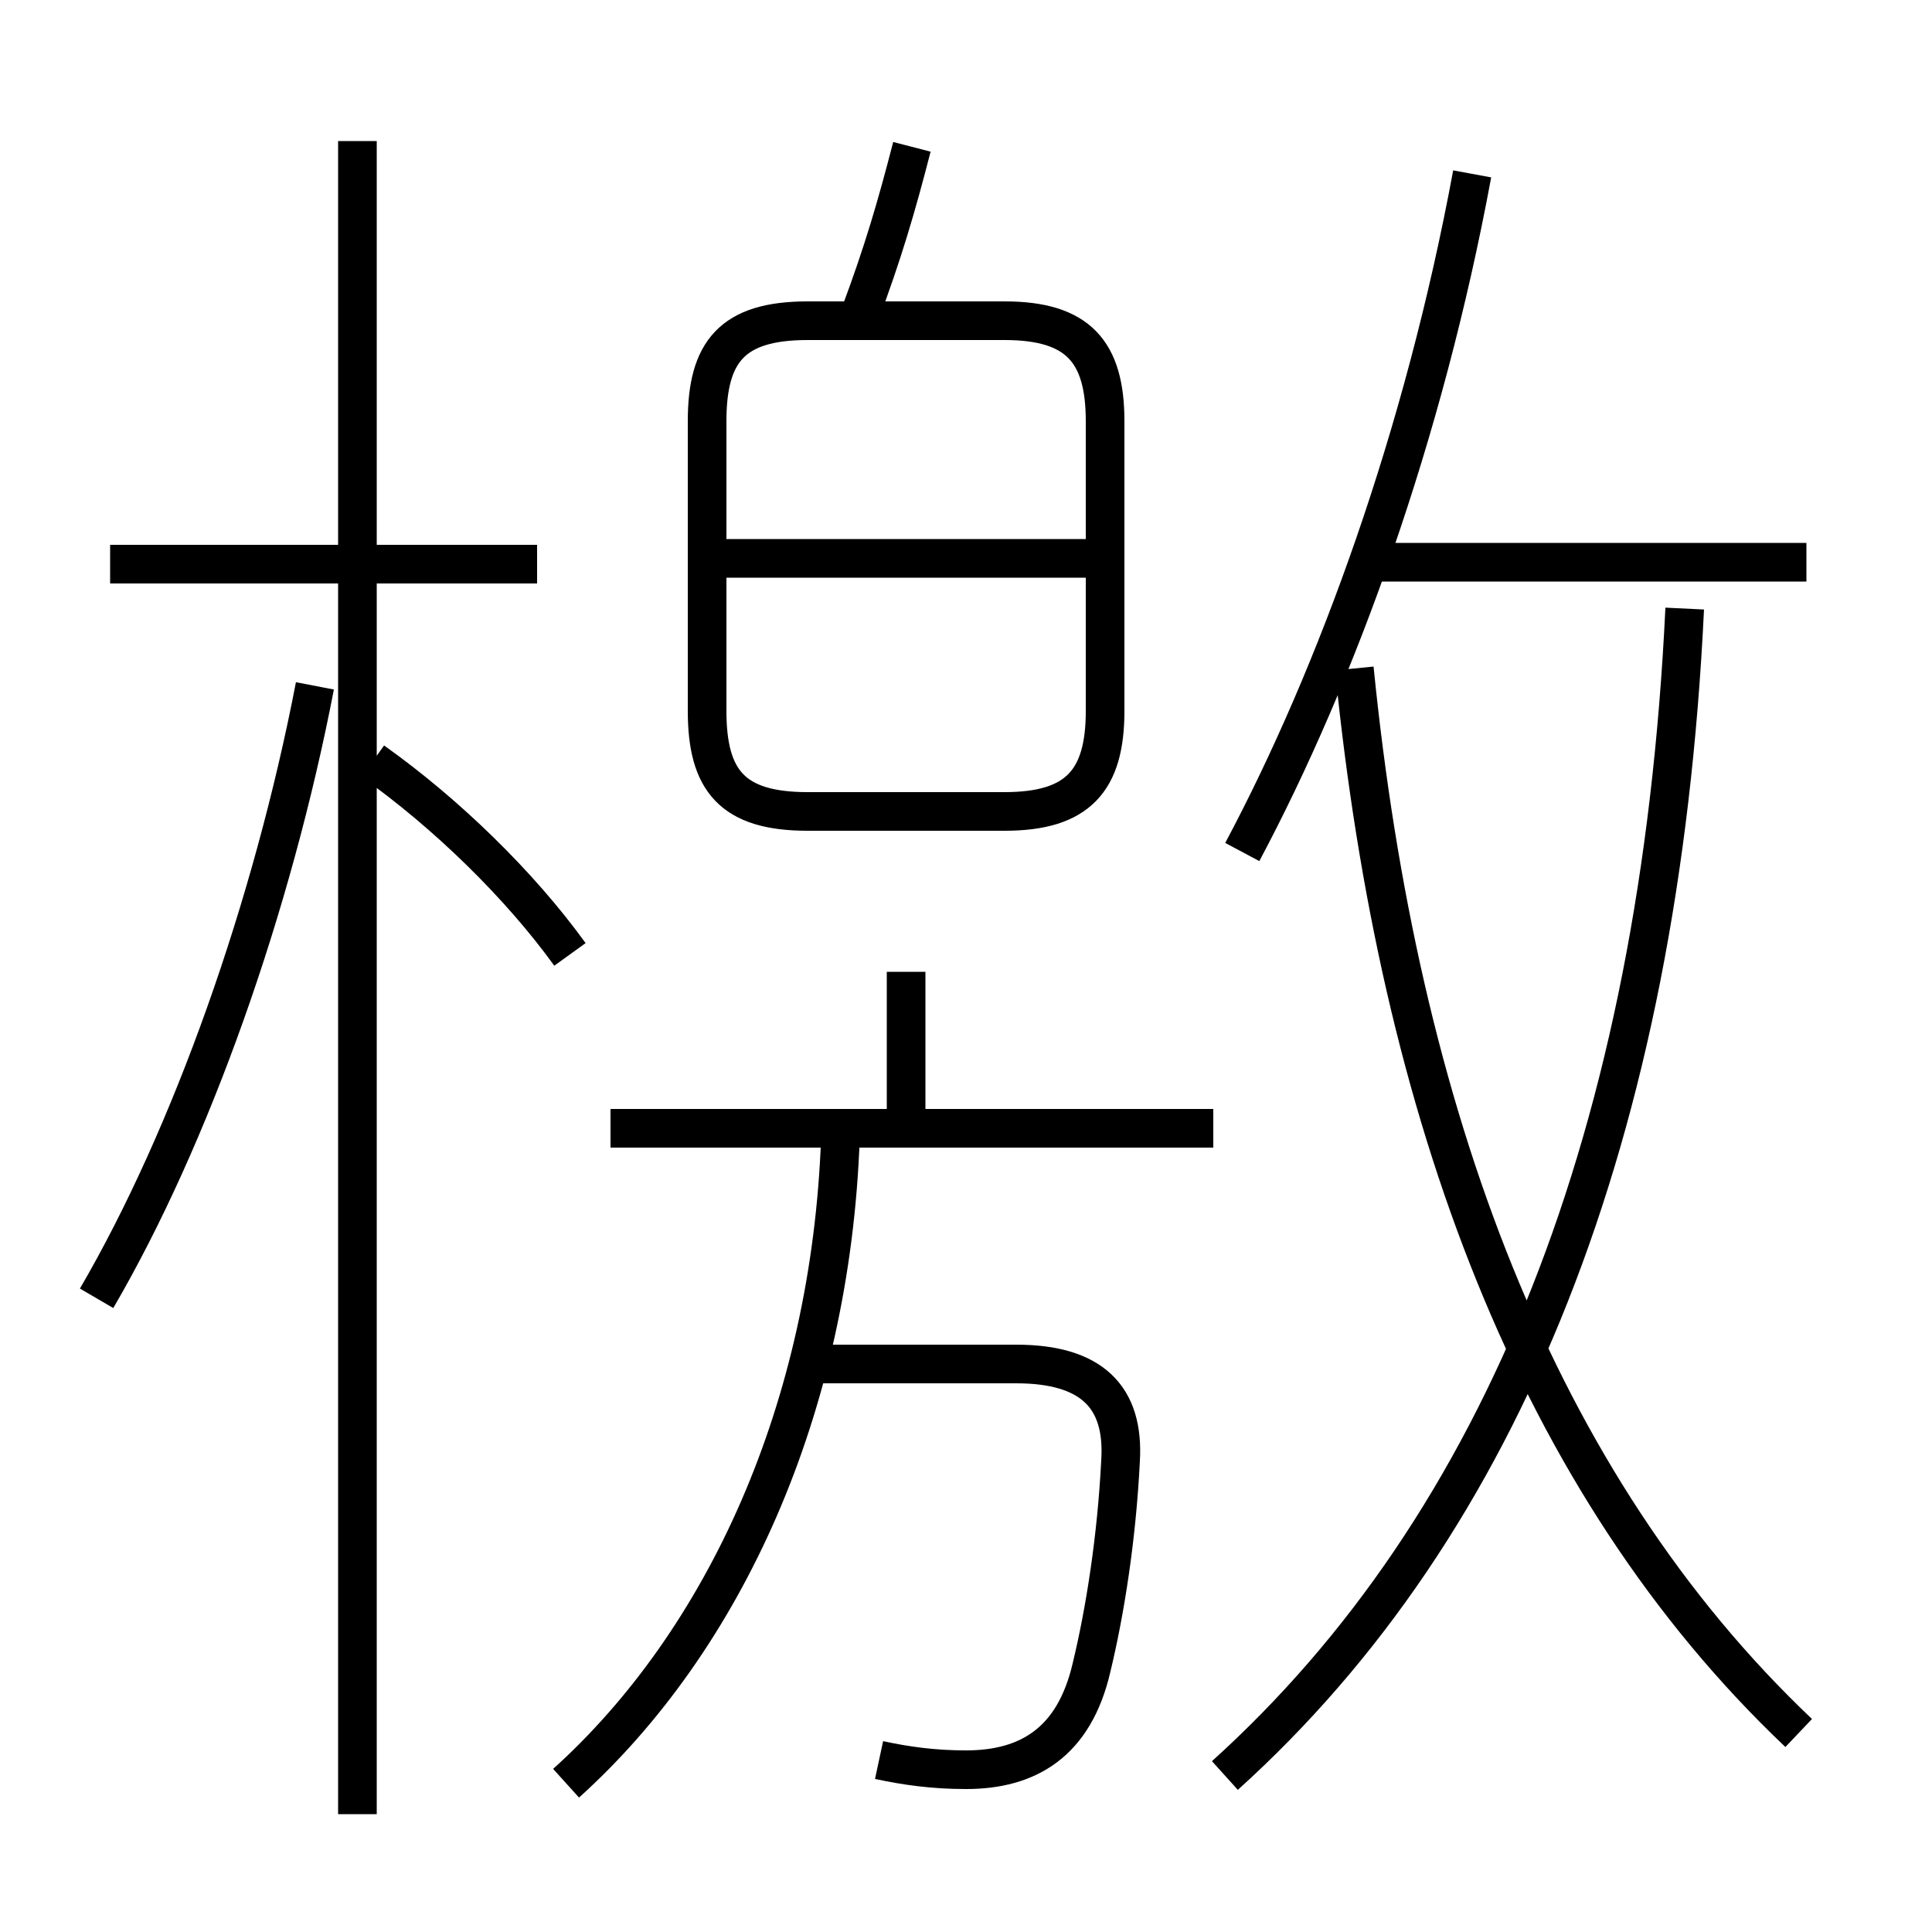 <?xml version='1.0' encoding='utf8'?>
<svg viewBox="0.0 -6.0 50.0 50.0" version="1.1" xmlns="http://www.w3.org/2000/svg">
<rect x="0.0" y="-6.0" width="50.0" height="50.0" fill="#808080" stroke="none"/>
<rect x="-1000" y="-1000" width="2000" height="2000" stroke="white" fill="white"/>
<g style="fill:white;stroke:#000000;  stroke-width:1">
<path d="M 31.7 1.95 C 38.9 -4.55 42.95 -14.65 43.6 -28.25 M 2.5 -10.4 C 4.95 -14.6 7.05 -20.55 8.15 -26.25 M 14.65 2.15 C 18.75 -1.55 21.5 -7.55 21.75 -14.55 M 9.25 2.95 L 9.25 -40.35 M 22.75 1.55 C 23.45 1.7 24.15 1.8 25.0 1.8 C 26.6 1.8 27.8 1.1 28.25 -0.85 C 28.6 -2.3 28.9 -4.2 29.0 -6.2 C 29.1 -7.85 28.25 -8.7 26.3 -8.7 L 21.3 -8.7 M 14.75 -19.3 C 13.45 -21.1 11.55 -22.95 9.65 -24.3 M 13.9 -29.4 L 2.85 -29.4 M 31.4 -14.8 L 15.8 -14.8 M 23.45 -14.65 L 23.45 -18.85 M 20.9 -23.0 L 26.0 -23.0 C 27.9 -23.0 28.6 -23.8 28.6 -25.6 L 28.6 -33.1 C 28.6 -34.9 27.9 -35.7 26.0 -35.7 L 20.9 -35.7 C 18.95 -35.7 18.3 -34.9 18.3 -33.1 L 18.3 -25.6 C 18.3 -23.8 18.95 -23.0 20.9 -23.0 Z M 28.15 -29.55 L 18.65 -29.55 M 46.55 0.85 C 39.75 -5.6 36.2 -15.2 35.05 -26.7 M 22.25 -35.85 C 22.85 -37.45 23.2 -38.65 23.6 -40.2 M 32.15 -21.95 C 34.6 -26.55 36.85 -32.75 38.1 -39.5 M 46.75 -29.45 L 35.1 -29.45" transform="translate(0.0 38.0)" />
</g>
</svg>